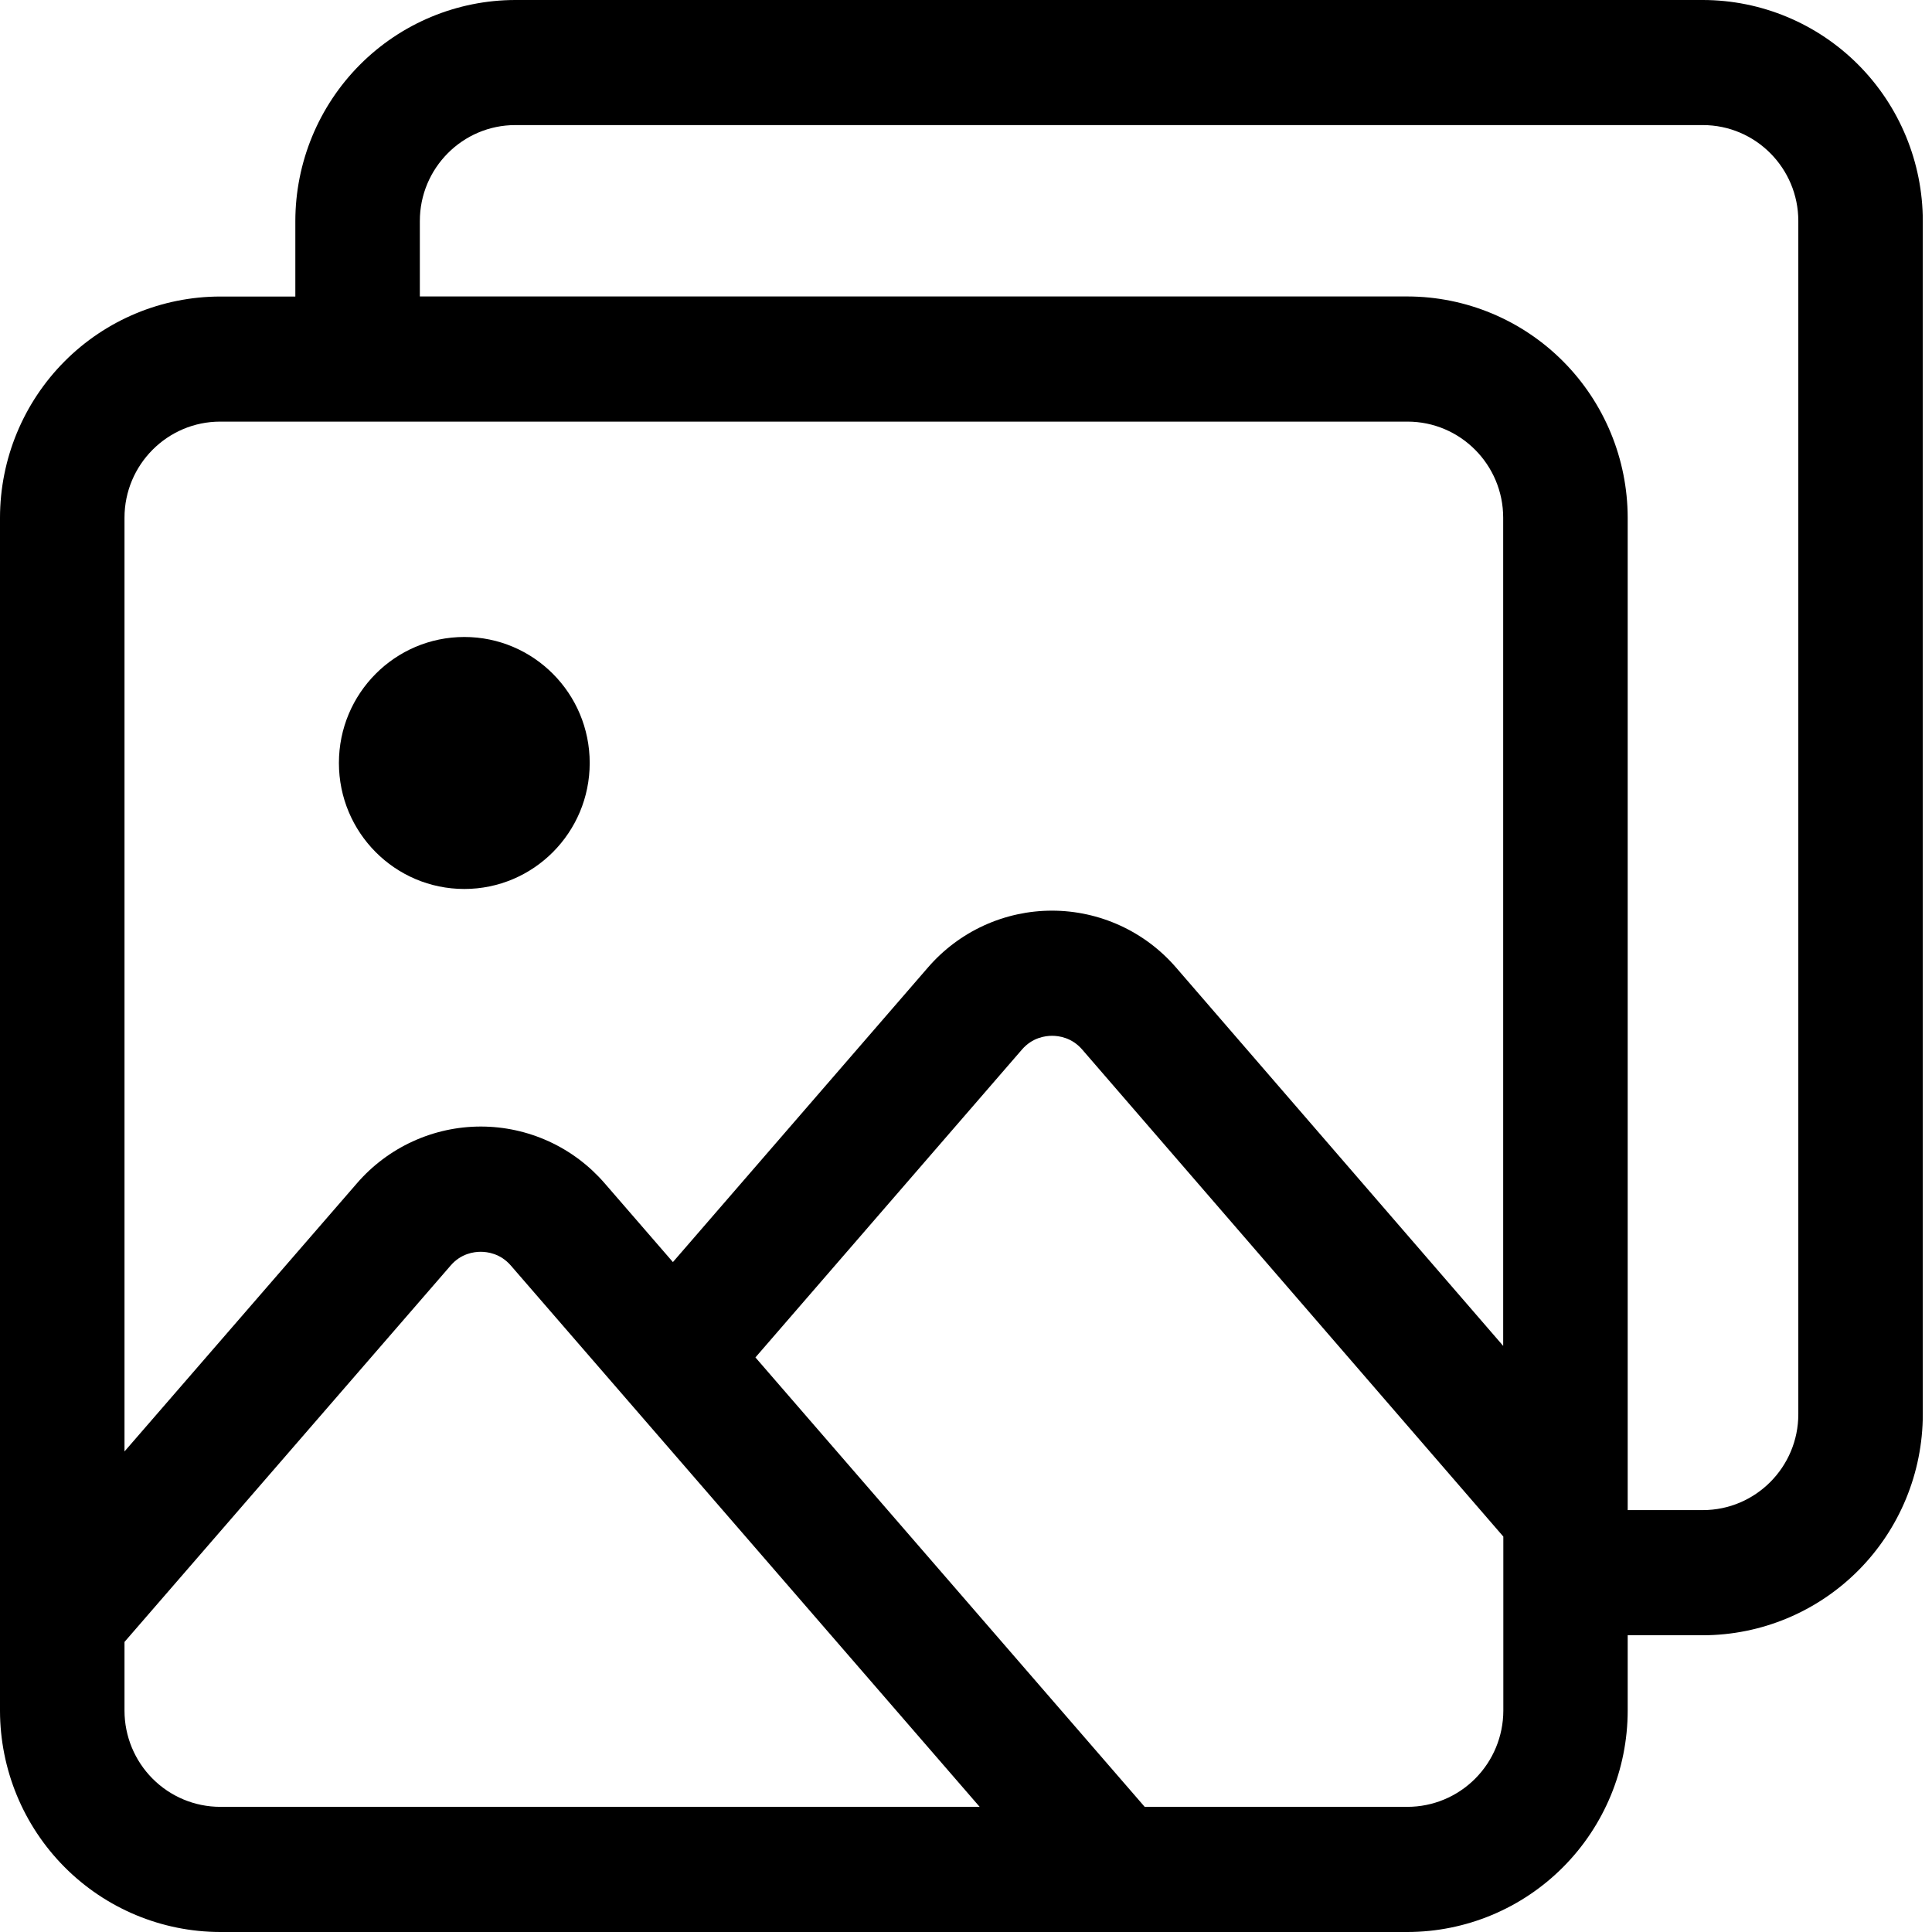 <svg width="200" height="200" viewBox="0 0 200 200" fill="none" xmlns="http://www.w3.org/2000/svg">
<path d="M48.065 92.026C55.234 92.026 61.046 86.186 61.046 78.983C61.046 71.78 55.234 65.94 48.065 65.94C40.896 65.94 35.084 71.78 35.084 78.983C35.084 86.186 40.896 92.026 48.065 92.026Z" fill="black"/>
<path d="M176.28 0H53.342C47.305 0.008 41.517 2.421 37.248 6.711C32.98 11.002 30.579 16.818 30.573 22.884V30.697H22.79C16.748 30.703 10.954 33.117 6.681 37.41C2.409 41.703 0.006 47.524 0 53.595V177.094C0.008 183.166 2.411 188.986 6.683 193.28C10.955 197.574 16.748 199.99 22.79 200H145.707C151.75 199.99 157.542 197.574 161.814 193.28C166.087 188.986 168.49 183.166 168.498 177.094V169.282H176.28C182.318 169.274 188.106 166.86 192.375 162.57C196.643 158.28 199.044 152.464 199.049 146.398V22.877C199.044 16.811 196.643 10.996 192.374 6.707C188.106 2.418 182.317 0.006 176.28 0ZM22.79 43.646H145.707C151.17 43.646 155.609 48.106 155.609 53.595V139.326L121.735 100.147C120.139 98.303 118.169 96.824 115.955 95.81C113.742 94.797 111.338 94.272 108.906 94.271C106.474 94.27 104.07 94.794 101.856 95.806C99.642 96.819 97.67 98.297 96.074 100.14L69.66 130.65L62.6 122.499C61.006 120.653 59.036 119.173 56.823 118.159C54.61 117.144 52.206 116.619 49.773 116.619C47.341 116.619 44.937 117.144 42.724 118.159C40.511 119.173 38.54 120.653 36.946 122.499L12.888 150.254V53.595C12.888 48.106 17.334 43.646 22.79 43.646ZM12.888 177.094V169.972L46.655 131.002C47.722 129.765 49.061 129.585 49.762 129.585C50.464 129.585 51.803 129.765 52.877 131.002L101.415 187.044H22.79C20.165 187.04 17.649 185.99 15.793 184.125C13.936 182.26 12.892 179.732 12.888 177.094ZM145.707 187.044H118.499L78.202 140.52L105.797 108.644C106.871 107.406 108.203 107.226 108.912 107.226C109.62 107.226 110.952 107.406 112.026 108.644L155.624 159.066V177.102C155.614 179.739 154.566 182.266 152.707 184.129C150.849 185.992 148.332 187.04 145.707 187.044ZM186.161 146.398C186.161 151.872 181.729 156.325 176.28 156.325H168.498V53.595C168.49 47.524 166.087 41.703 161.814 37.409C157.542 33.116 151.75 30.699 145.707 30.689H43.462V22.877C43.462 17.402 47.894 12.949 53.342 12.949H176.28C181.729 12.949 186.161 17.402 186.161 22.877V146.398Z" fill="black"/>
</svg>
